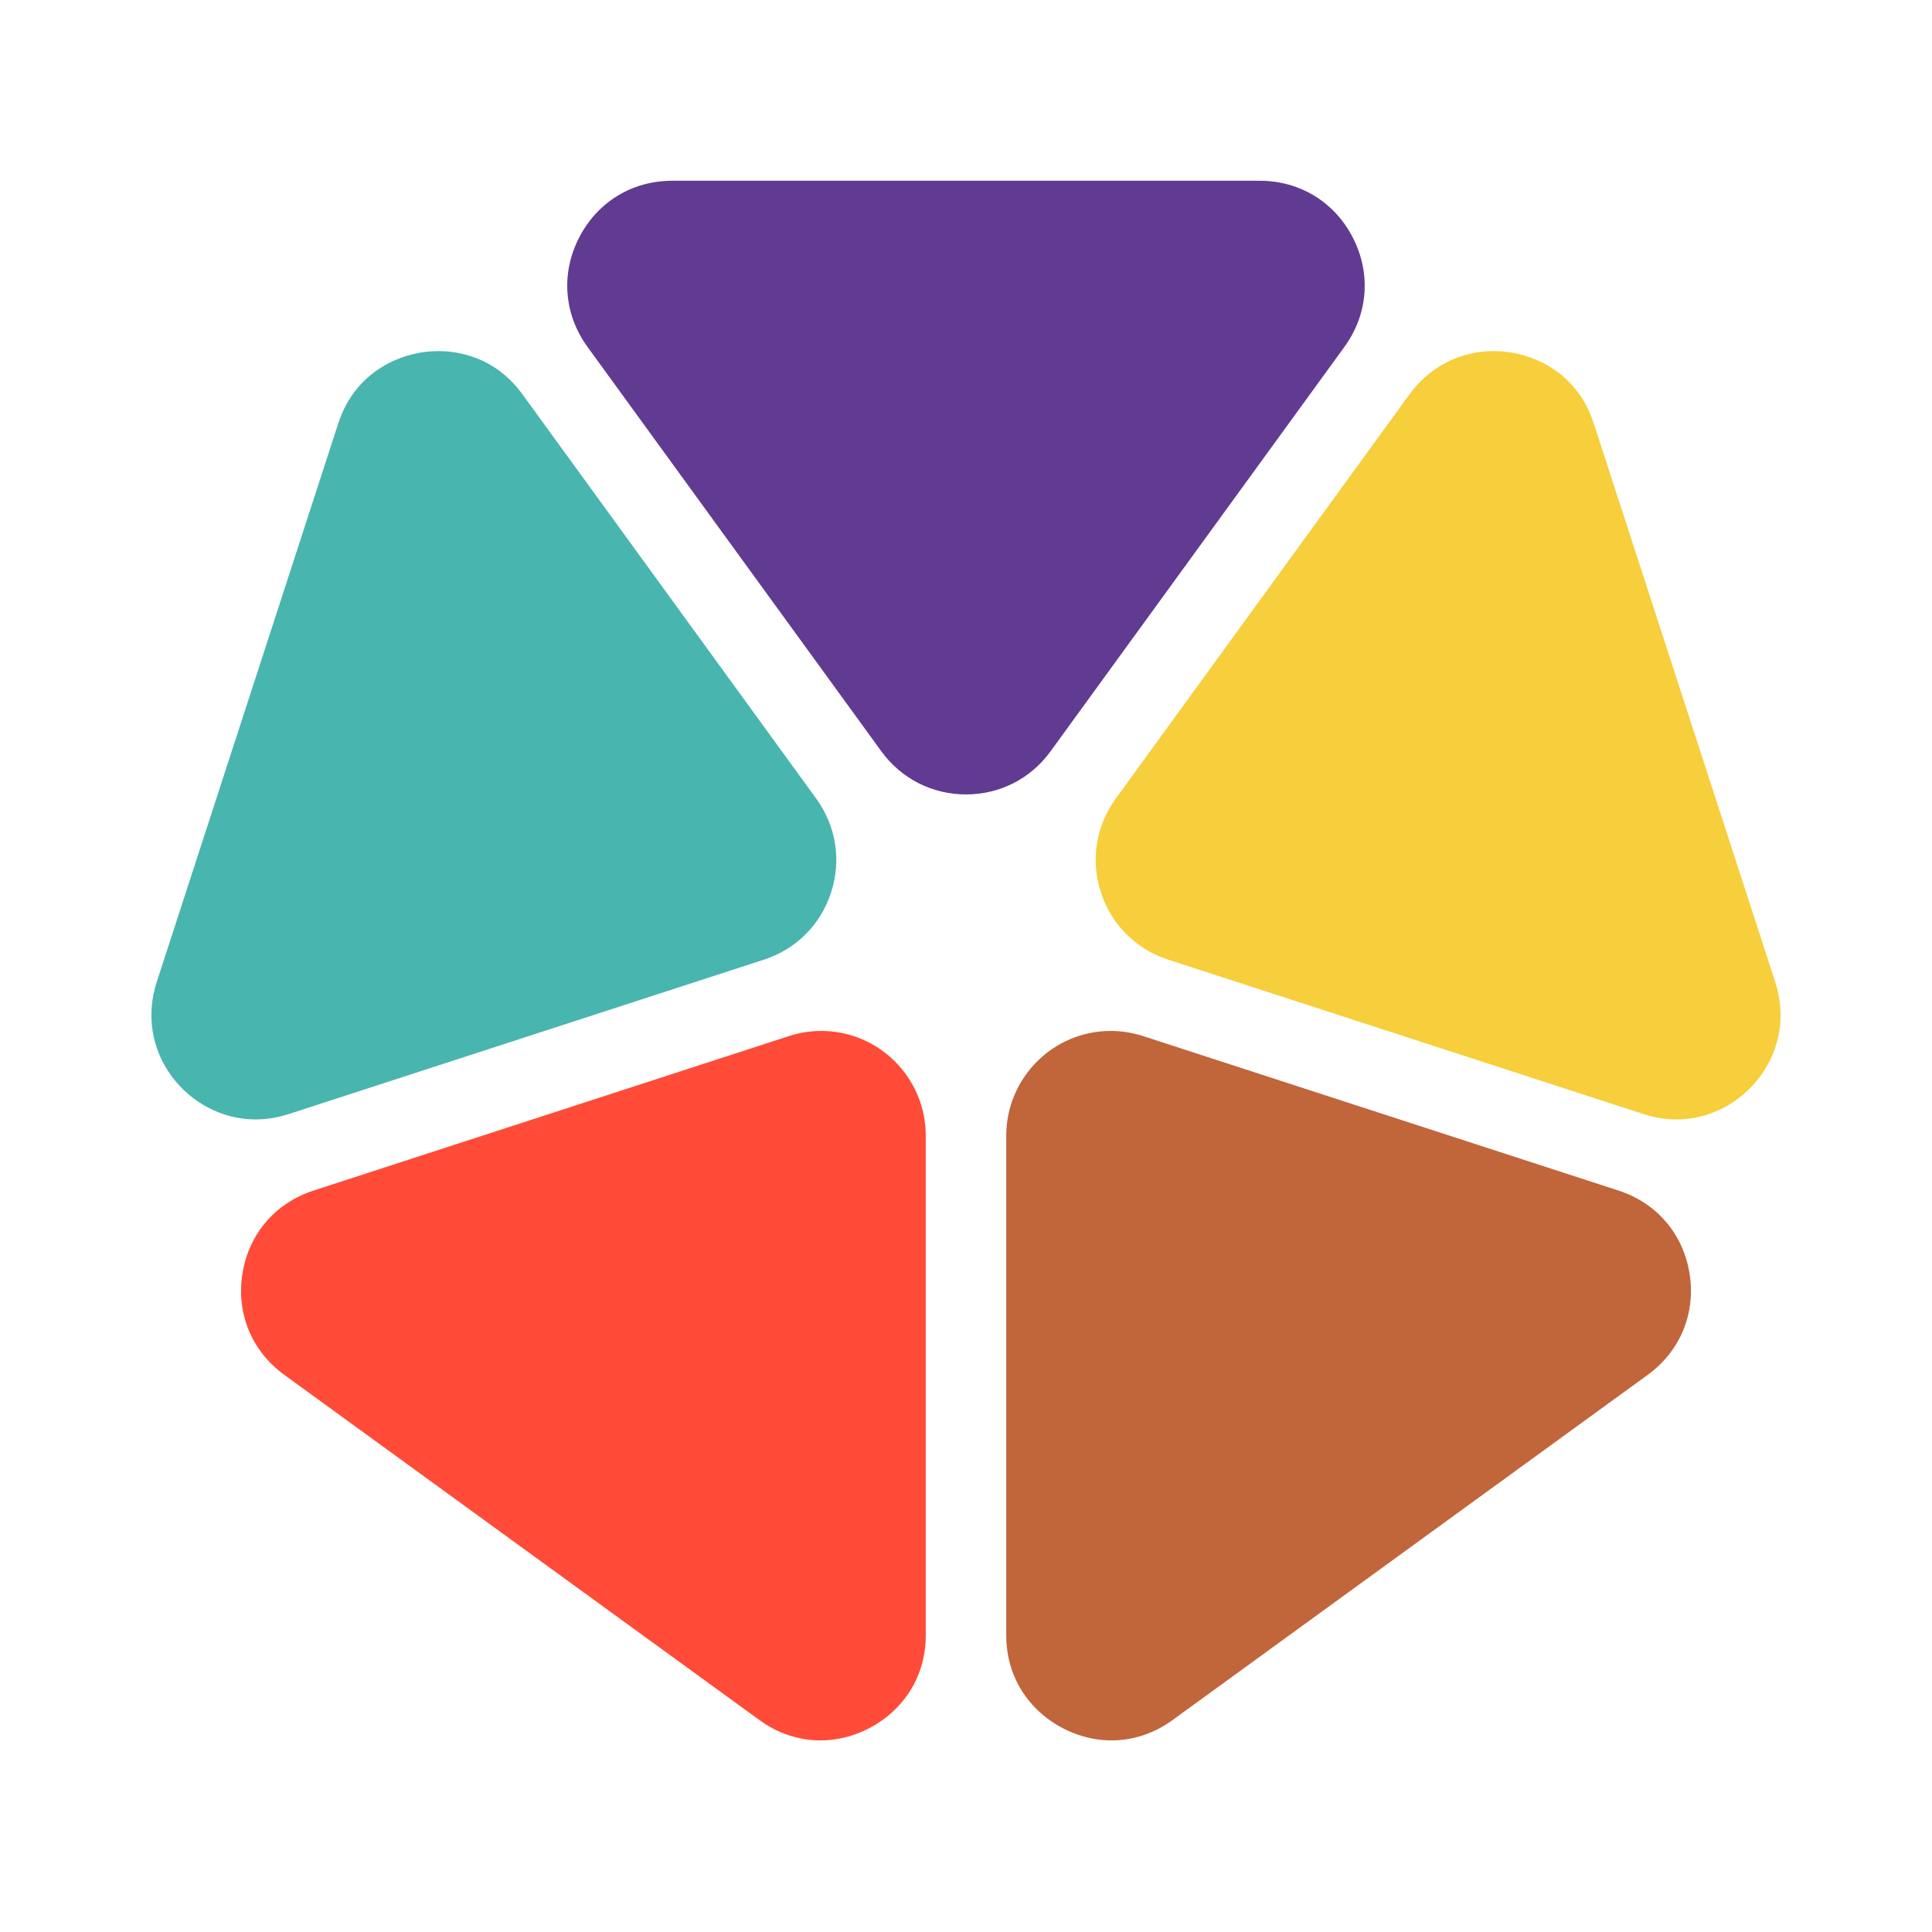 <?xml version="1.0" encoding="utf-8"?>
<!-- Generator: Adobe Illustrator 27.4.1, SVG Export Plug-In . SVG Version: 6.00 Build 0)  -->
<svg version="1.1" id="Layer_2" xmlns="http://www.w3.org/2000/svg" xmlns:xlink="http://www.w3.org/1999/xlink" x="0px" y="0px"
	 viewBox="0 0 360 360" enable-background="new 0 0 360 360" xml:space="preserve">
<g>
	<path fill="#C1653B" d="M207.1,324.3c-9.43,0-19.6-7.47-19.6-19.55v-93.13c0-10.76,8.73-19.52,19.46-19.52
		c2.04,0,4.08,0.33,6.07,0.97l88.57,28.78c7.12,2.31,12.06,8.11,13.23,15.5c1.17,7.39-1.75,14.43-7.8,18.83l-88.57,64.35
		C215.06,323,211.14,324.3,207.1,324.3z"/>
</g>
<g>
	<path fill="#FF4B37" d="M152.9,324.3c-4.04,0-7.96-1.3-11.36-3.77l-88.57-64.35c-6.05-4.4-8.97-11.44-7.8-18.83
		c1.17-7.39,6.12-13.18,13.23-15.5l88.57-28.78c1.99-0.65,4.03-0.97,6.07-0.97c10.73,0,19.46,8.76,19.46,19.52v93.13
		C172.5,316.83,162.33,324.3,152.9,324.3z"/>
</g>
<g>
	<path fill="#49B5AF" d="M47.61,208.59c-6.12,0-11.99-3.05-15.71-8.16c-3.67-5.05-4.66-11.4-2.71-17.41L63.03,78.9
		c3.23-9.95,12.06-13.48,18.64-13.48c3.67,0,10.59,1.05,15.68,8.05l54.74,75.34c3.71,5.11,4.72,11.48,2.77,17.49
		s-6.51,10.57-12.52,12.52l-88.57,28.78C51.73,208.25,49.65,208.59,47.61,208.59z"/>
</g>
<g>
	<path fill="#613B92" d="M180,148.03c-6.31,0-12.06-2.93-15.78-8.04l-54.74-75.34c-4.4-6.05-5-13.65-1.6-20.32
		c3.4-6.67,9.89-10.65,17.37-10.65h109.48c7.48,0,13.98,3.98,17.38,10.65c3.4,6.67,2.8,14.26-1.6,20.31l-54.74,75.34
		C192.06,145.1,186.31,148.03,180,148.03z"/>
</g>
<g>
	<path fill="#F7CE3B" d="M312.39,208.59c-2.05,0-4.12-0.34-6.16-1l-88.57-28.78c-6-1.95-10.57-6.52-12.52-12.52
		s-0.94-12.38,2.77-17.49l54.74-75.34c3.72-5.11,9.43-8.05,15.68-8.05c6.58,0,15.41,3.53,18.64,13.48l33.83,104.12
		c1.95,6.01,0.97,12.36-2.71,17.41C324.39,205.54,318.52,208.59,312.39,208.59z"/>
</g>
</svg>
